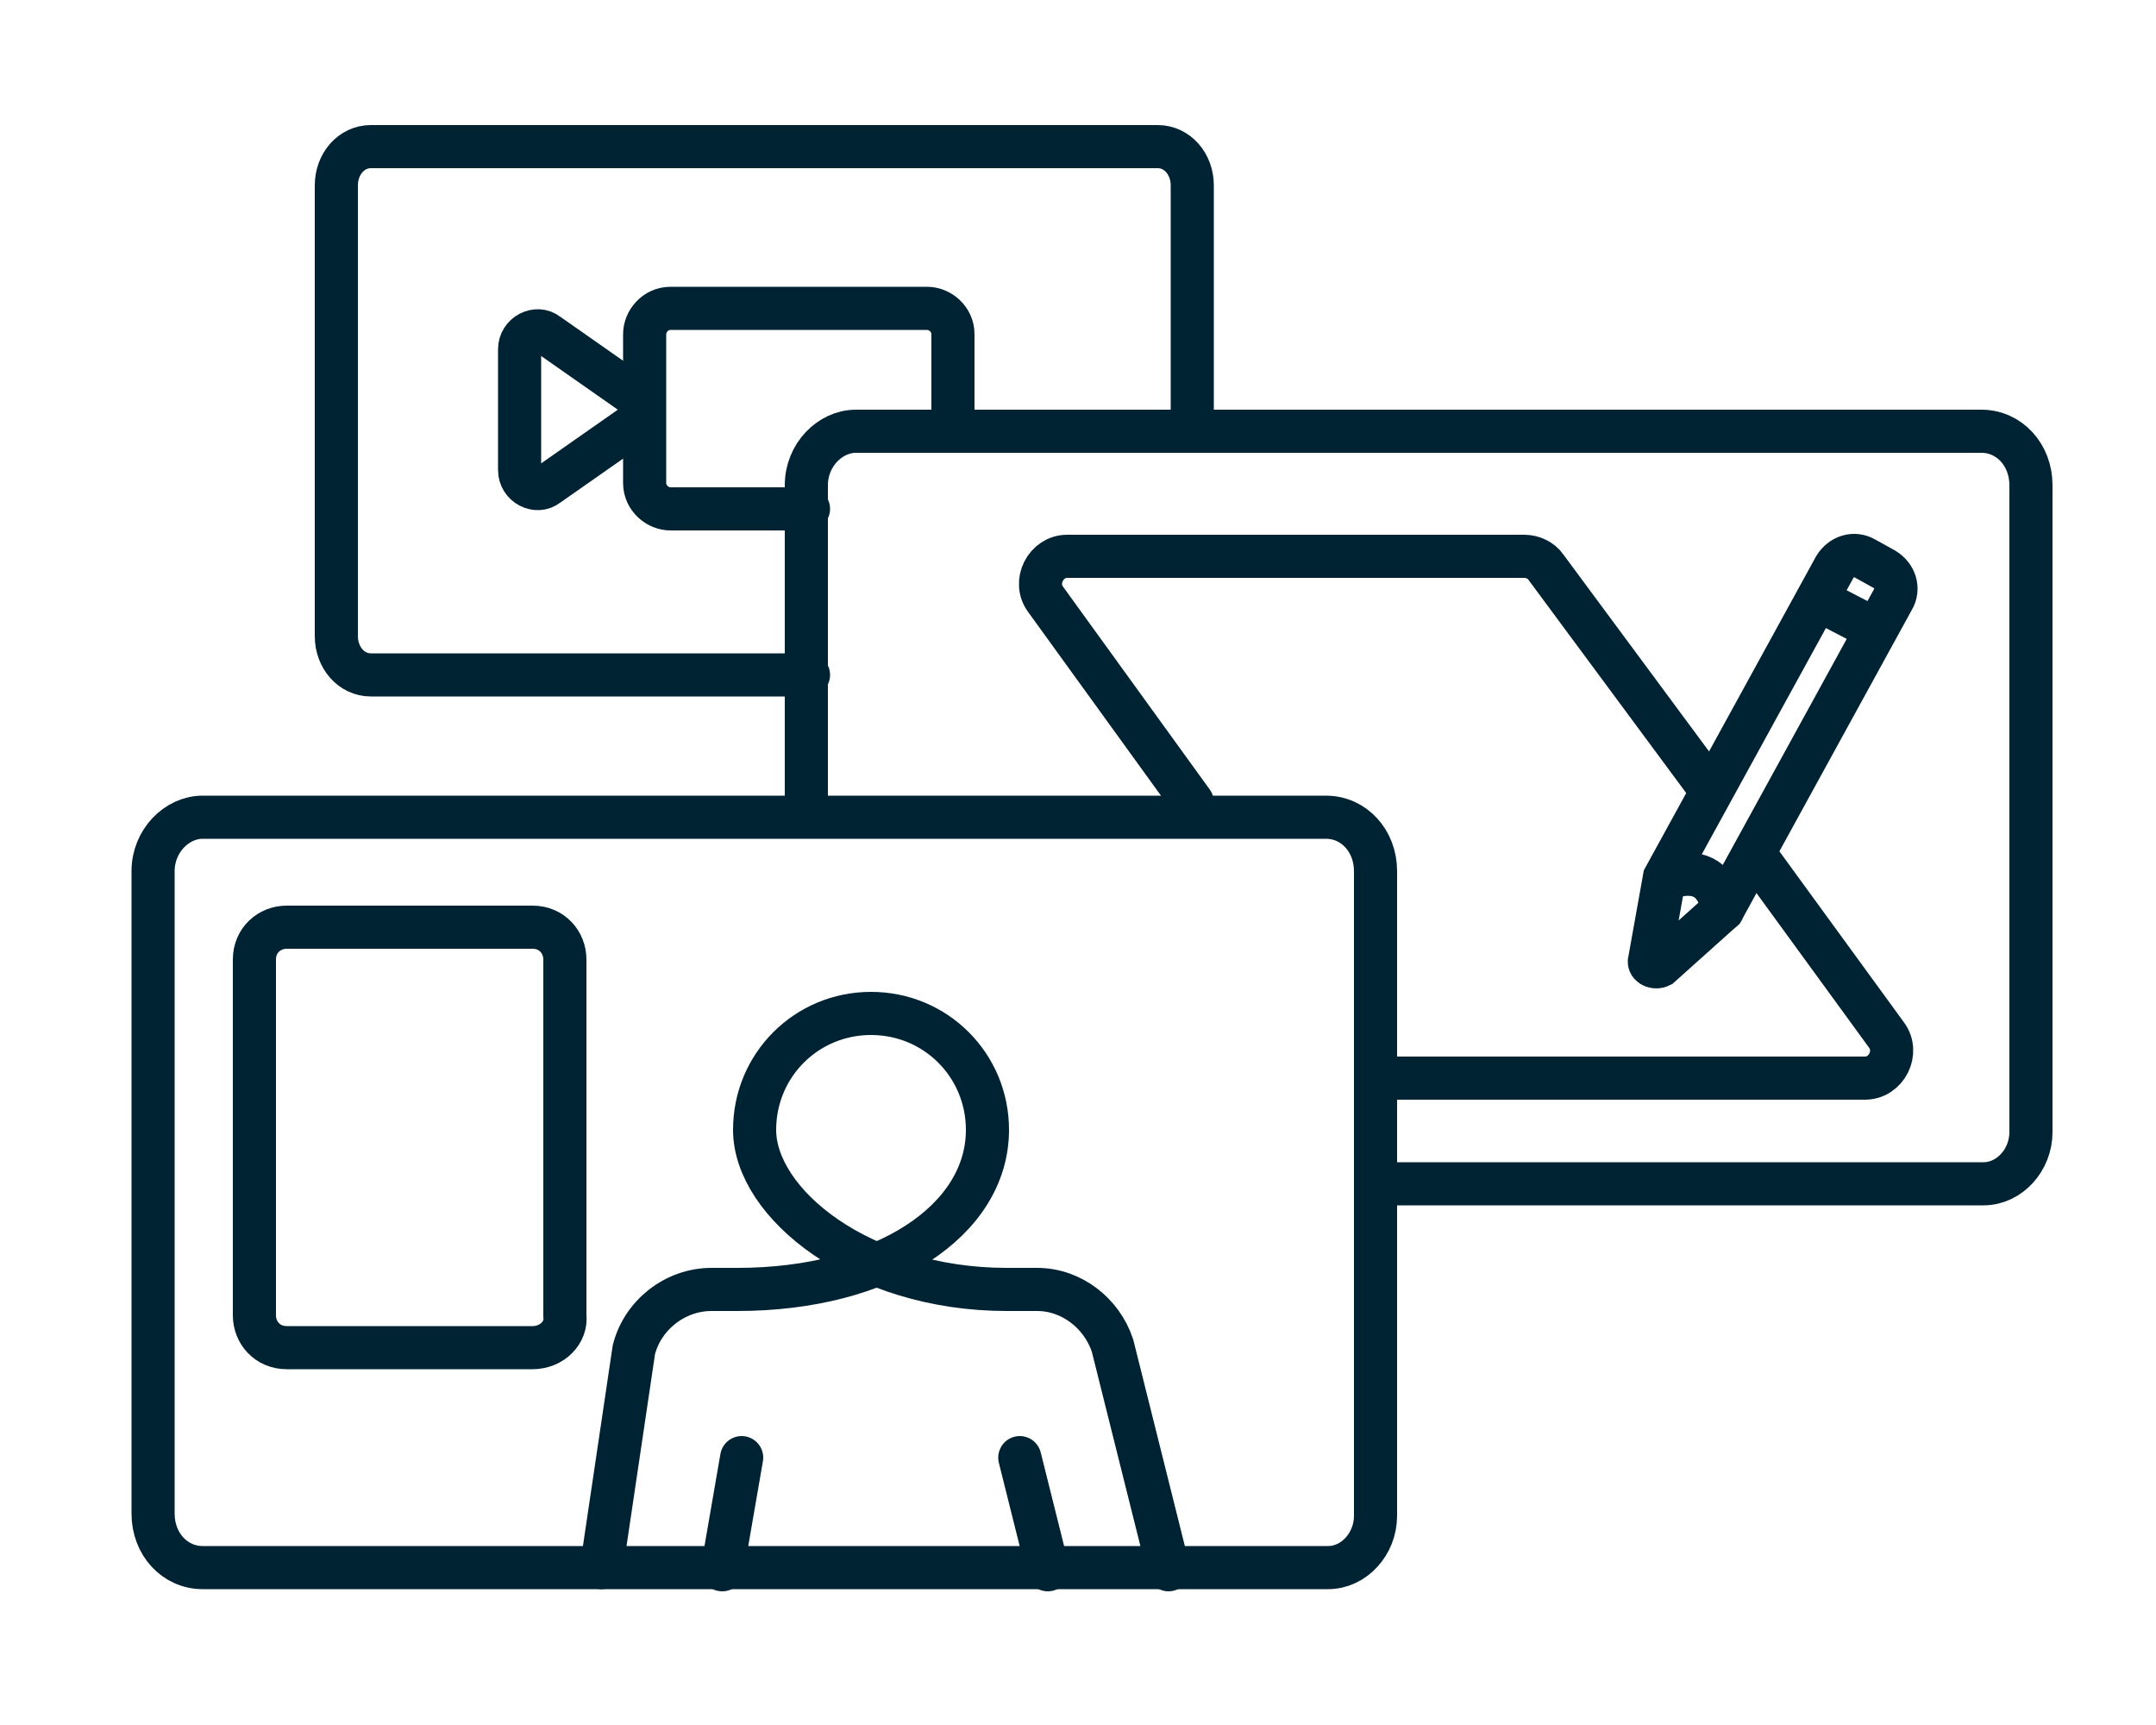 <svg xmlns="http://www.w3.org/2000/svg" viewBox="0 0 100 80" fill="none" stroke="#002333">
    <path d="M63.8 51.2V40.4C63.8 39 62.8 37.9 61.5 37.9H9.4C8.2 37.9 7.1 39 7.1 40.4V70.2C7.1 71.6 8.1 72.7 9.4 72.7H61.6C62.8 72.7 63.8 71.6 63.8 70.3V51.2V51.2Z" stroke-width="2" stroke-miterlimit="10" stroke-linecap="round" />
    <path d="M24.7 62.5H13.3C12.4 62.5 11.8 61.8 11.8 61V44.5C11.8 43.6 12.5 43 13.3 43H24.7C25.6 43 26.2 43.7 26.2 44.5V61C26.3 61.8 25.6 62.5 24.7 62.5Z" stroke-width="2" stroke-miterlimit="10" stroke-linecap="round" />
    <path d="M81.6 39.9L87.5 48C88.1 48.8 87.5 50 86.5 50H64.5" stroke-width="2" stroke-miterlimit="10" stroke-linecap="round" />
    <path d="M55.3 37.2L48.5 27.8C47.9 27 48.5 25.8 49.5 25.8H70.7C71.1 25.8 71.5 26 71.7 26.3L79.1 36.3" stroke-width="2" stroke-miterlimit="10" stroke-linecap="round" />
    <path d="M54.2 72.8L51.6 62.4C51.1 60.9 49.7 59.8 48.1 59.8H46.7C39.9 59.8 35 55.8 35 52.4C35 49.4 37.4 47 40.4 47C43.4 47 45.8 49.4 45.8 52.4C45.8 56.6 41 59.8 34.2 59.8H33C31.3 59.8 29.8 61 29.4 62.6L27.9 72.7" stroke-width="2" stroke-miterlimit="10" stroke-linecap="round" />
    <path d="M34.4 67.6L33.5 72.8" stroke-width="2" stroke-miterlimit="10" stroke-linecap="round" />
    <path d="M47.3 67.6L48.6 72.8" stroke-width="2" stroke-miterlimit="10" stroke-linecap="round" />
    <path d="M63.8 54.9H92C93.2 54.9 94.2 53.8 94.2 52.5V33.3V22.5C94.2 21.1 93.2 20 91.9 20H39.7C38.5 20 37.4 21.1 37.4 22.5V37.4" stroke-width="2" stroke-miterlimit="10" stroke-linecap="round" />
    <path d="M55.3 20V8.6C55.3 7.6 54.6 6.8 53.7 6.8H17.2C16.3 6.8 15.6 7.6 15.6 8.6V29.5C15.6 30.5 16.3 31.3 17.2 31.3H37.5" stroke-width="2" stroke-miterlimit="10" stroke-linecap="round" />
    <path d="M86.5 25.9L87.4 26.4C87.9 26.7 88.1 27.3 87.8 27.8L79.9 42.2L77 44.8C76.8 44.9 76.5 44.8 76.5 44.6L77.2 40.7L85.1 26.3C85.4 25.8 86 25.6 86.5 25.9Z" stroke-width="2" stroke-miterlimit="10" stroke-linecap="round" />
    <path d="M87 29.2L84.3 27.8" stroke-width="2" stroke-miterlimit="10" stroke-linecap="round" />
    <path d="M79.9 42.2C79.9 42.2 79.8 41.1 79 40.7C78.2 40.3 77.2 40.8 77.2 40.8" stroke-width="2" stroke-miterlimit="10" stroke-linecap="round" />
    <path d="M24.1 16.2V21.8C24.1 22.5 24.9 22.9 25.4 22.5L29.4 19.7C29.9 19.4 29.9 18.6 29.4 18.3L25.4 15.5C24.9 15.1 24.1 15.5 24.1 16.2Z" stroke-width="2" stroke-miterlimit="10" stroke-linecap="round" />
    <path d="M37.5 23.6H31.1C30.5 23.6 29.9 23.1 29.9 22.4V15.5C29.9 14.9 30.4 14.3 31.1 14.3H43C43.6 14.3 44.2 14.8 44.2 15.5V20" stroke-width="2" stroke-miterlimit="10" stroke-linecap="round" />
</svg>